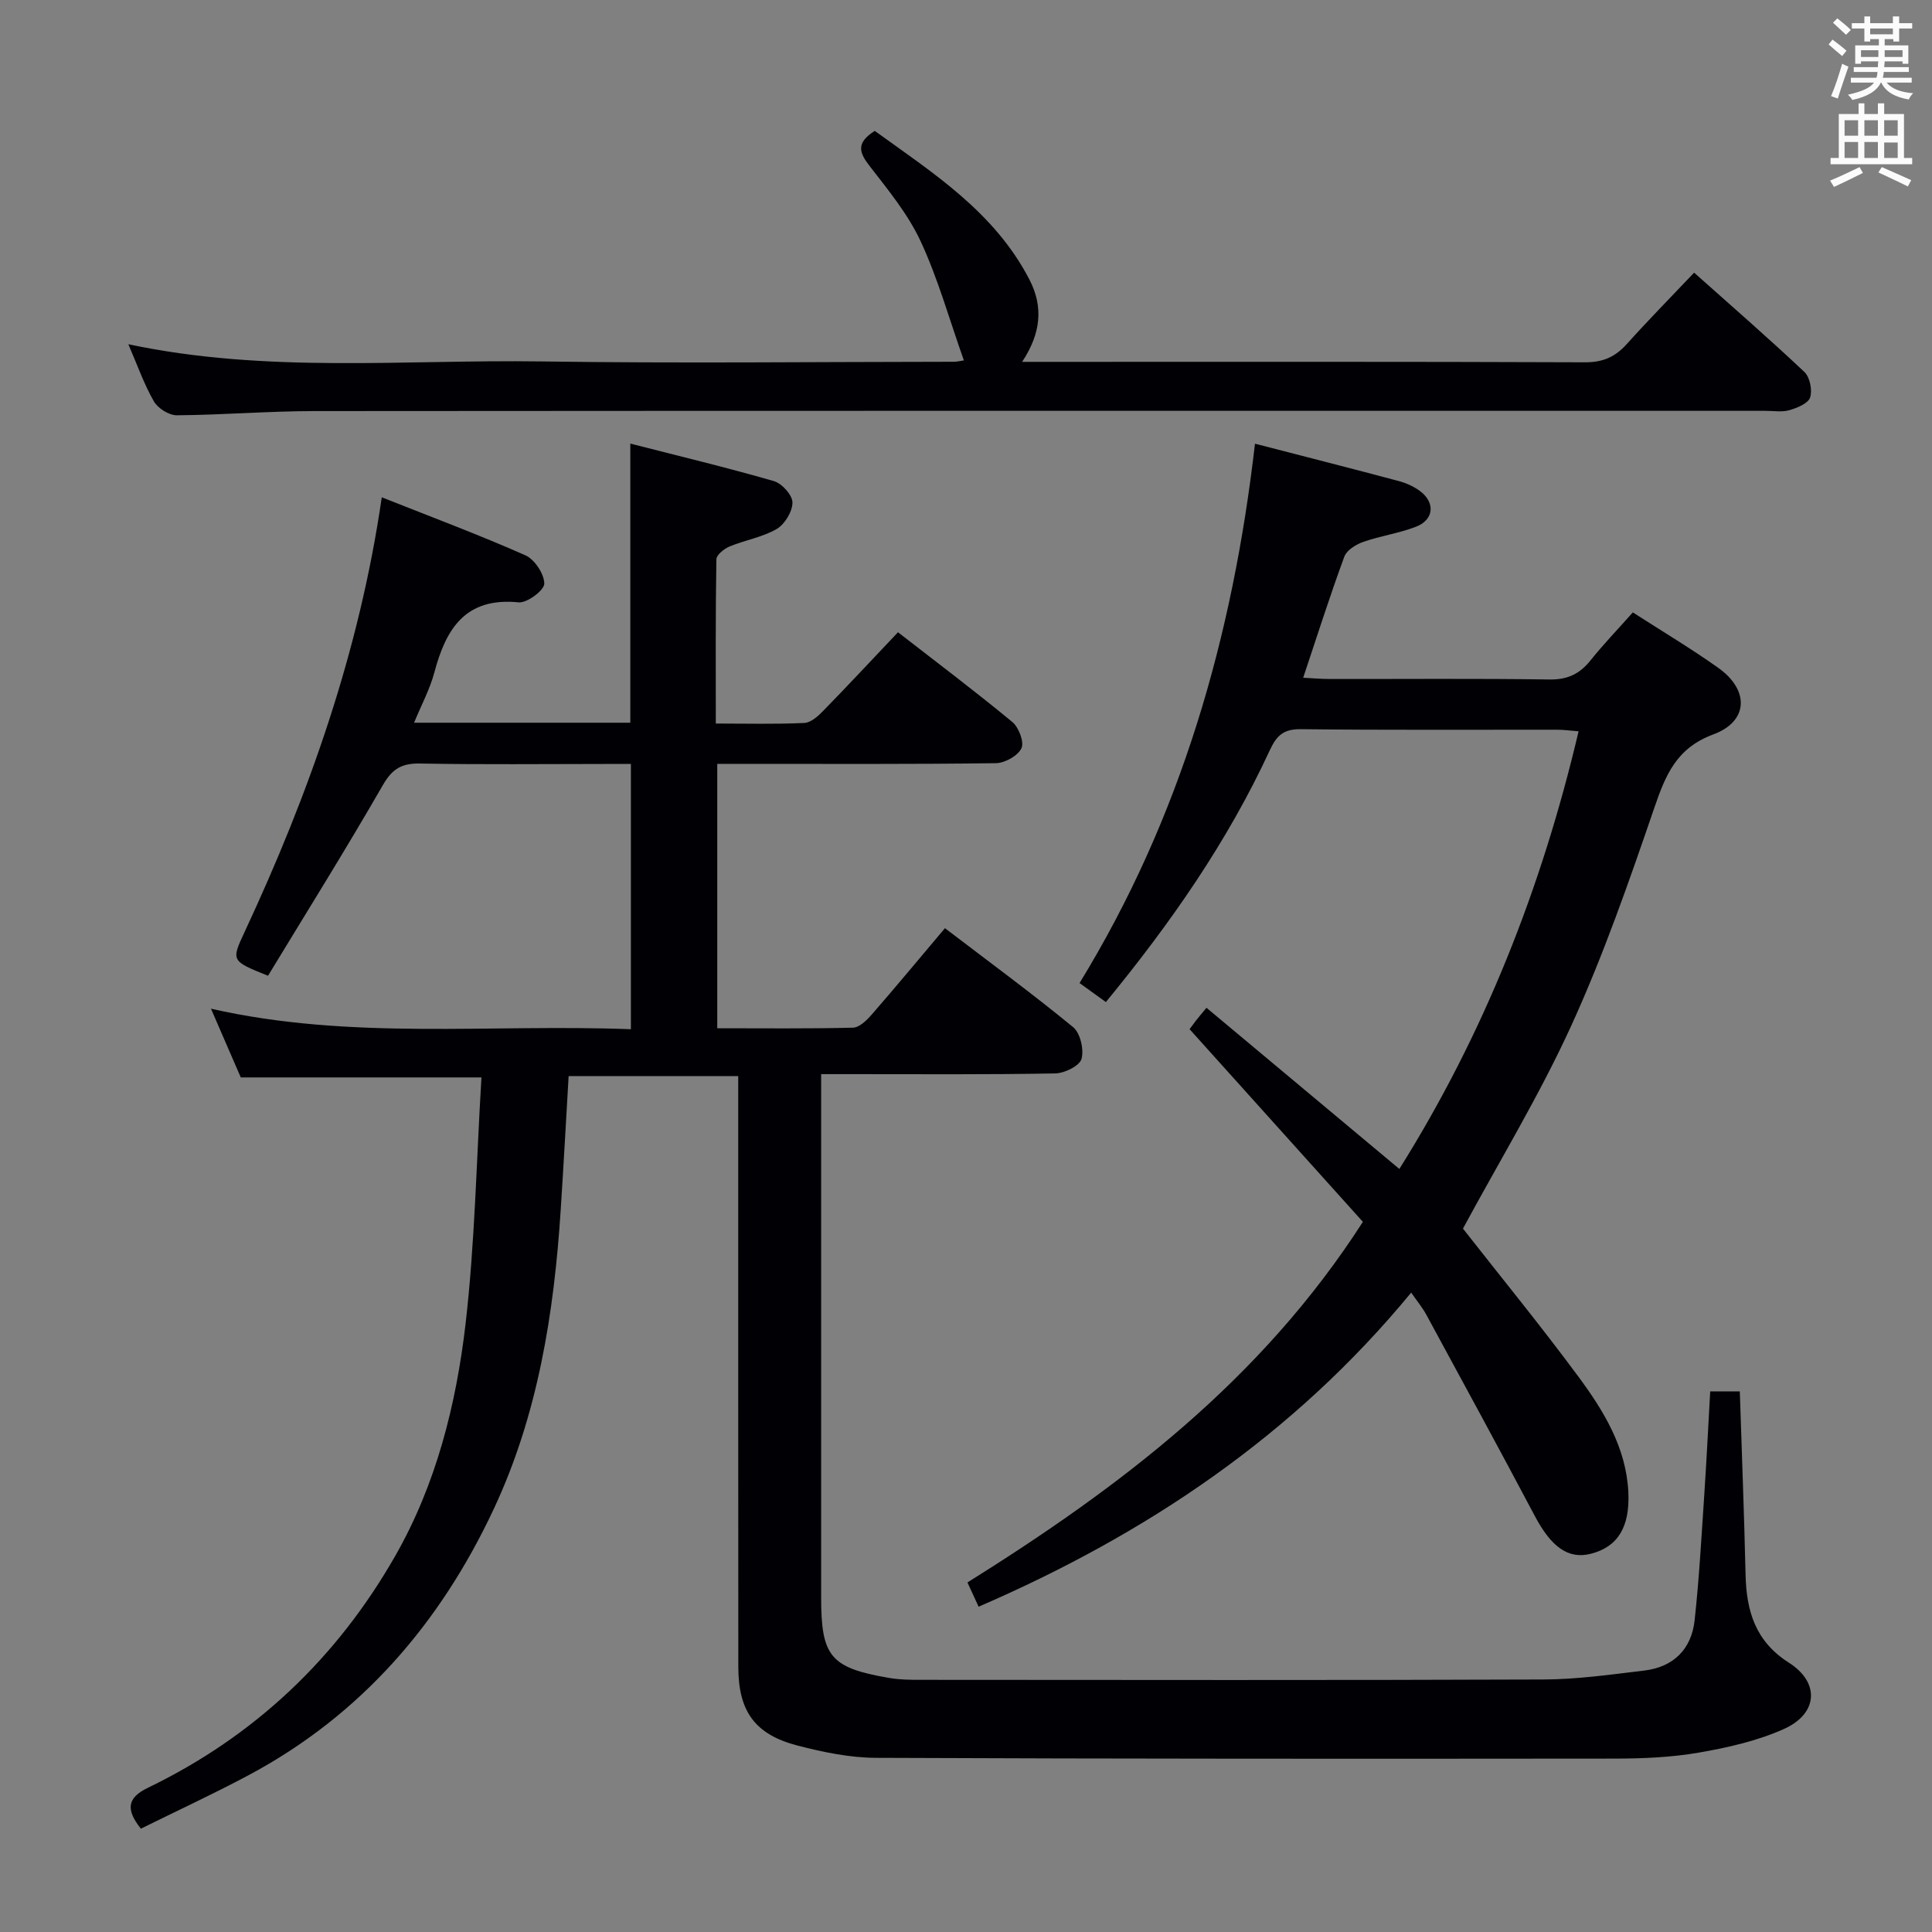 <svg enable-background="new 0 0 400 400" viewBox="0 0 400 400" xmlns="http://www.w3.org/2000/svg"><rect x="0" y="0" width="400" height="400" fill="#808080" stroke="none"/><g fill="#010105"><path d="m99.68 223.07c-17.24 0-33.16 0-49.83 0-1.73-4-3.82-8.79-6.17-14.23 29.06 6.59 57.89 3.12 86.94 4.25 0-18.33 0-36.23 0-54.92-1.62 0-3.38 0-5.14 0-12.83 0-25.67.15-38.5-.09-3.8-.07-5.76 1.07-7.72 4.48-7.69 13.36-15.87 26.45-23.77 39.46-7.66-3.08-7.64-3.08-4.83-9.11 13.33-28.58 23.76-58.09 28.38-89.95 10.15 4.03 20.06 7.73 29.72 12 1.92.85 3.92 3.86 3.93 5.88.01 1.35-3.57 4.05-5.31 3.87-11.02-1.1-15.04 5.45-17.45 14.51-.92 3.44-2.66 6.67-4.2 10.41h44.77c0-19.06 0-37.94 0-57.79 9.83 2.52 19.85 4.92 29.73 7.77 1.66.48 3.84 2.9 3.84 4.42 0 1.88-1.59 4.51-3.26 5.49-2.94 1.71-6.53 2.29-9.73 3.61-1.14.47-2.75 1.74-2.76 2.67-.19 11.12-.12 22.25-.12 34 6.44 0 12.39.16 18.32-.12 1.37-.06 2.88-1.43 3.96-2.55 5.1-5.22 10.07-10.56 15.44-16.23 8.04 6.25 16 12.24 23.67 18.58 1.34 1.11 2.5 4.17 1.89 5.44-.74 1.56-3.43 3.06-5.29 3.09-17.33.23-34.66.14-52 .14-1.79 0-3.58 0-5.69 0v54.74c9.51 0 18.8.11 28.08-.12 1.32-.03 2.84-1.5 3.86-2.67 5.02-5.76 9.9-11.65 15.2-17.93 9 6.87 17.95 13.44 26.53 20.48 1.5 1.23 2.29 4.66 1.74 6.6-.41 1.44-3.51 2.95-5.44 2.99-13.99.26-28 .15-42 .15-1.97 0-3.93 0-6.46 0v5.83 102.5c0 12.29 1.91 14.59 14.14 16.69 2.12.36 4.31.38 6.47.38 43 .02 86 .1 129-.07 6.94-.03 13.89-1.02 20.81-1.85 6.03-.72 9.76-4.41 10.42-10.38.94-8.58 1.41-17.21 1.99-25.83.48-7.11.82-14.24 1.24-21.59h6.13c.41 12.74.9 25.33 1.19 37.92.17 7.54 2.01 13.83 8.98 18.26 6.45 4.1 6.02 10.55-1.02 13.71-5.51 2.48-11.64 3.86-17.64 4.9-5.7.99-11.59 1.23-17.39 1.24-51 .05-102 .06-152.99-.16-5.4-.02-10.91-1.17-16.18-2.53-8.86-2.29-12.29-7.09-12.3-16.28-.03-38.67-.02-77.33-.02-116 0-1.98 0-3.96 0-6.34-11.75 0-23.16 0-35.11 0-.54 9.22-1.04 18.46-1.64 27.69-1.38 21.34-4.7 42.35-13.83 61.87-11.07 23.67-27.48 42.76-50.84 55.21-7.31 3.9-14.85 7.38-22.26 11.05-3.18-4.02-2.8-6.41 1.46-8.47 22.1-10.67 39.18-26.88 51.27-48.11 8.42-14.78 12.55-31.23 14.5-47.93 1.94-16.8 2.24-33.8 3.29-51.03z"/><path d="m249.79 208.65c13.25 11.07 26.39 22.05 39.93 33.37 17.54-27.96 29.46-58.14 37.11-90.61-1.68-.13-3.08-.33-4.49-.33-17.66-.02-35.33.1-52.99-.11-3.63-.04-5.04 1.29-6.5 4.46-8.71 18.82-20.47 35.69-33.89 52.04-1.89-1.37-3.57-2.58-5.45-3.94 21.02-34.31 31.72-71.74 36.32-111.67 10.29 2.66 20.03 5.14 29.74 7.73 1.58.42 3.19 1.14 4.48 2.12 3.13 2.36 2.82 5.89-.83 7.32-3.52 1.38-7.38 1.9-10.96 3.16-1.51.53-3.43 1.71-3.93 3.05-2.97 8.06-5.57 16.25-8.52 25.08 2.05.1 3.78.26 5.5.26 15.16.02 30.33-.12 45.49.1 3.75.06 6.27-1.16 8.52-3.98 2.69-3.36 5.69-6.47 8.74-9.91 6.07 3.91 12.04 7.47 17.69 11.48 6.45 4.58 6.29 11.06-1 13.77-7.66 2.84-9.89 8.37-12.23 15.18-5.22 15.22-10.52 30.49-17.19 45.1-6.61 14.48-14.95 28.16-22.44 42.05 7.79 9.94 16.09 20.09 23.88 30.62 5.25 7.09 9.91 14.7 10.36 23.92.36 7.3-2.23 11.35-7.72 12.77-4.71 1.22-8.24-1.37-11.67-7.86-7.38-13.94-14.93-27.79-22.45-41.65-.78-1.43-1.84-2.71-3.12-4.55-24.31 29.53-54.79 50-89.56 65.03-.74-1.62-1.41-3.06-2.31-5.02 31.52-19.71 60.73-41.76 81.87-74.66-11.62-12.92-23.58-26.22-35.88-39.89.16-.22.7-.97 1.26-1.7.6-.77 1.25-1.53 2.24-2.73z"/><path d="m199.56 74.62c-3.04-8.57-5.35-16.92-8.95-24.66-2.62-5.64-6.74-10.64-10.59-15.62-2.13-2.75-2.85-4.74 1.09-7.24 11.95 8.65 24.74 16.73 32.01 30.76 2.94 5.67 2.4 11.15-1.5 17.06h5.56c36.99 0 73.98-.06 110.98.09 3.71.02 6.26-1.12 8.64-3.77 4.43-4.93 9.08-9.66 13.95-14.79 7.82 6.97 15.47 13.62 22.83 20.56 1.14 1.07 1.68 3.78 1.18 5.29-.41 1.24-2.69 2.16-4.31 2.63-1.54.44-3.31.12-4.97.13-100.15 0-200.29-.03-300.44.05-9.48.01-18.95.8-28.43.87-1.62.01-3.93-1.44-4.75-2.88-2.05-3.56-3.42-7.52-5.29-11.83 28.62 6.07 57.09 3.15 85.42 3.56 28.49.42 56.99.09 85.48.07.5.02.99-.12 2.09-.28z"/></g><path d="m378.6 9.2.8-1c.9.7 1.9 1.4 2.9 2.3l-.9 1.1c-1.1-.9-2-1.7-2.8-2.4zm.5 10.7c.9-2.1 1.6-4.3 2.3-6.7.4.2.8.4 1.3.6-.7 2.1-1.5 4.3-2.2 6.6zm.4-15.2.9-.9c1 .8 2 1.6 2.8 2.4l-1 1c-1-.9-1.9-1.8-2.7-2.5zm12.5-1.3h1.2v1.4h2.7v1.1h-2.7v2.7h-1.2v-.5h-1.8v1.3h4.9v3.8h-1.2v-.5h-3.7c0 .4-.1.9-.1 1.2h5.1v1h-5.2c0 .5-.1.9-.2 1.2h6v1h-5.2c1.1 1.3 2.9 2 5.5 2.2-.4.4-.7.8-.9 1.3-2.9-.5-4.8-1.6-5.7-3.5h-.1c-.8 1.7-2.7 2.9-5.9 3.6-.2-.4-.6-.8-.9-1.1 2.8-.6 4.6-1.4 5.4-2.5h-4.8v-1h5.3c.1-.3.2-.7.2-1.2h-4.9v-1h5c0-.4 0-.8.1-1.2h-3.6v.5h-1.2v-3.8h4.9v-1.3h-1.8v.5h-1.2v-2.7h-2.6v-1.1h2.6v-1.4h1.2v1.4h4.7v-1.4zm-6.7 8.4h3.6c0-.4 0-.9 0-1.4h-3.6zm1.9-4.7h4.7v-1.2h-4.7zm6.7 3.3h-3.7v1.4h3.7z" fill="#fafbfa"/><path d="m384.7 21.4h1.3v2.2h2.8v-2.2h1.3v2.2h4.1v9.1h1.7v1.3h-16.9v-1.3h1.7v-9.1h4.1v-2.2zm.3 13.2.7 1.2c-1.8.9-3.8 1.9-6 2.9-.2-.4-.5-.8-.8-1.3 2.4-1 4.4-2 6.1-2.8zm-3.1-6.5h2.8v-3.2h-2.8zm0 4.6h2.8v-3.3h-2.8zm4.1-4.6h2.8v-3.2h-2.8zm0 4.6h2.8v-3.3h-2.8zm3.6 1.9c2.1.9 4.1 1.8 6.1 2.7l-.7 1.3c-2.2-1.1-4.2-2-6.1-2.9zm3.3-9.7h-2.8v3.2h2.8zm-2.8 7.8h2.8v-3.2h-2.8z" fill="#fafbfa"/></svg>